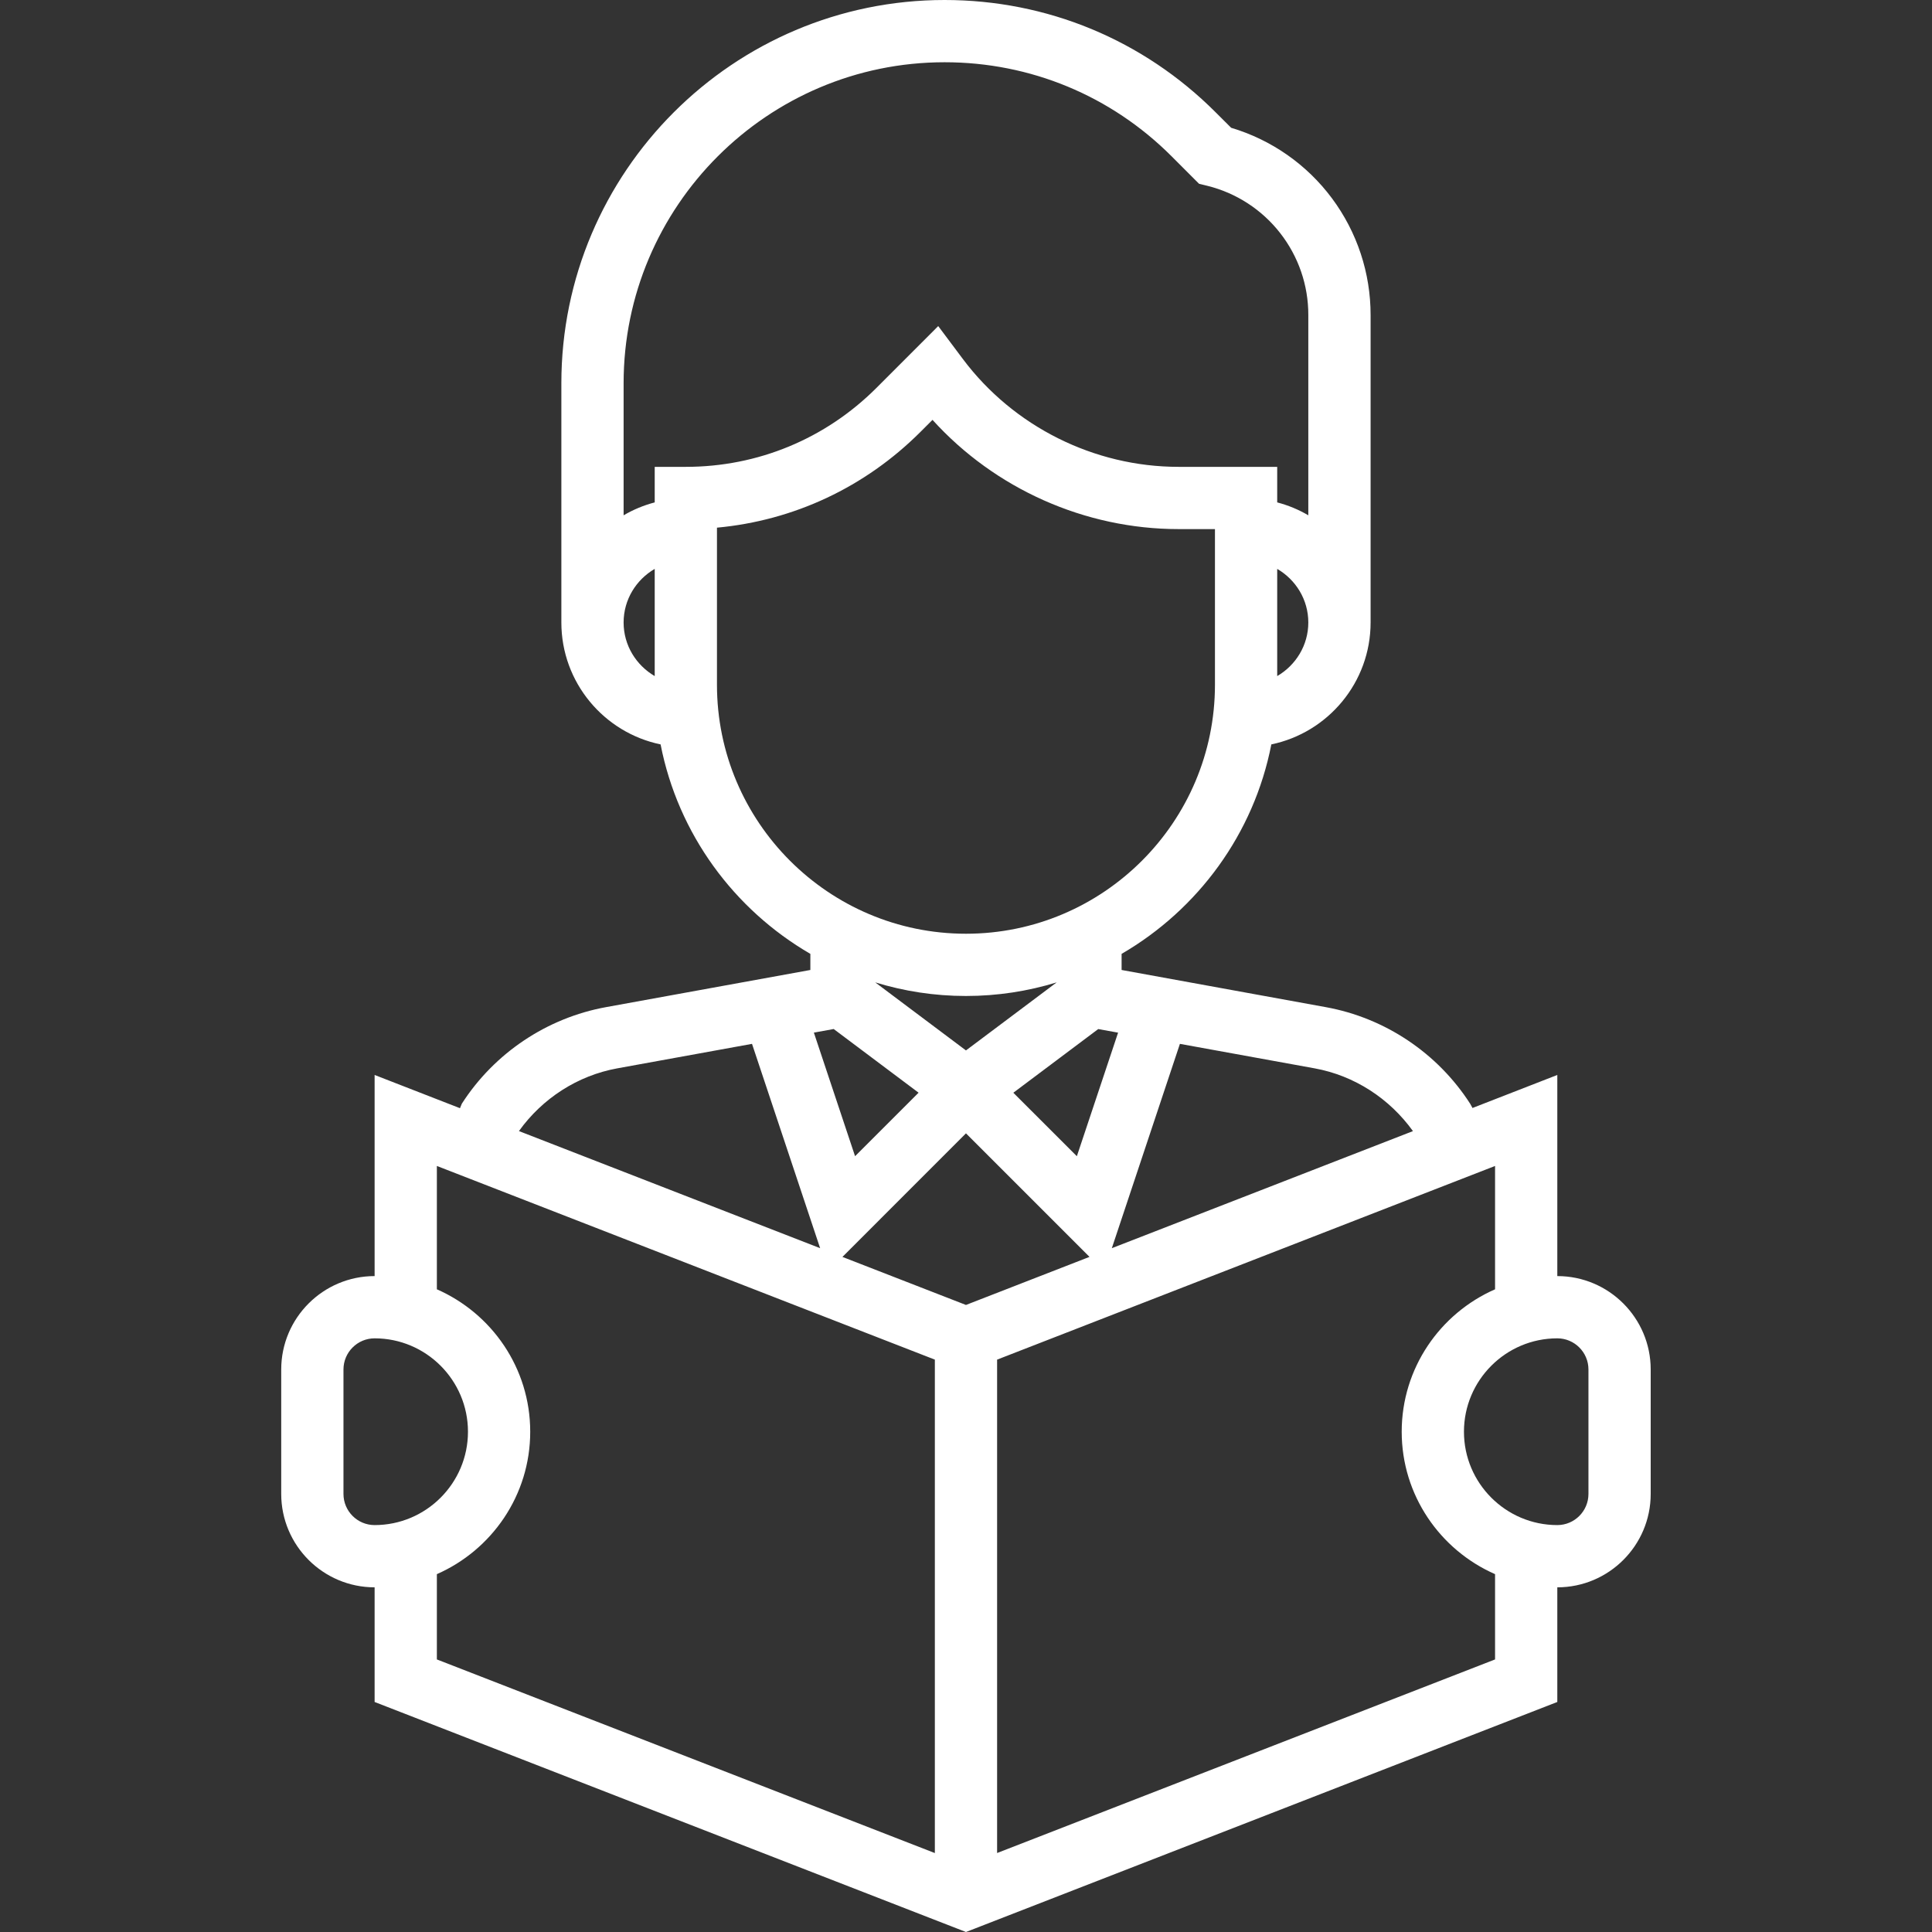 <svg width="50" height="50" viewBox="0 0 50 50" fill="none" xmlns="http://www.w3.org/2000/svg">
<rect x="0" y="0" width="50" height="50" fill="#333333" stroke="none"/>
<g clip-path="url(#clip0_4229_381)">
<path d="M40.303 33.025V27.82L38.107 28.675L38.1 28.66L38.048 28.565C37.206 27.255 35.845 26.343 34.312 26.065L29.027 25.103V24.686C31.003 23.538 32.451 21.58 32.902 19.265C34.366 18.962 35.471 17.663 35.471 16.11V8.154C35.472 7.065 35.121 6.005 34.471 5.132C33.821 4.258 32.905 3.618 31.862 3.307L31.459 2.905C29.586 1.031 27.095 0 24.446 0C18.977 0 14.528 4.449 14.528 9.918V16.11C14.528 17.663 15.632 18.962 17.096 19.265C17.548 21.58 18.995 23.539 20.972 24.686V25.103L15.687 26.064C14.156 26.342 12.795 27.252 11.953 28.562L11.904 28.68L9.695 27.82V33.025C8.363 33.025 7.278 34.109 7.278 35.442V38.663C7.278 39.996 8.363 41.08 9.695 41.08V44.047L24.999 50L40.303 44.047V41.08C41.636 41.08 42.72 39.996 42.72 38.663V35.442C42.72 34.109 41.636 33.025 40.303 33.025ZM30.536 27.015L34.024 27.649C35.051 27.836 35.96 28.429 36.567 29.273L28.774 32.303L30.536 27.015ZM22.651 25.424C23.395 25.652 24.182 25.776 24.999 25.776C25.816 25.776 26.604 25.652 27.347 25.424L24.999 27.185L22.651 25.424ZM23.773 28.279L22.129 29.922L21.063 26.724L21.576 26.631L23.773 28.279ZM28.422 26.632L28.936 26.725L27.869 29.923L26.225 28.28L28.422 26.632ZM33.054 17.497V14.723C33.533 15.002 33.859 15.516 33.859 16.11C33.859 16.703 33.533 17.217 33.054 17.497ZM16.944 17.497C16.465 17.217 16.139 16.703 16.139 16.11C16.139 15.516 16.465 15.002 16.944 14.723V17.497ZM16.944 12.082V13.002C16.662 13.076 16.391 13.188 16.139 13.336V9.918C16.139 5.338 19.865 1.611 24.446 1.611C26.664 1.611 28.751 2.475 30.32 4.044L31.031 4.756L31.247 4.809C31.994 4.994 32.657 5.425 33.13 6.031C33.604 6.637 33.861 7.385 33.859 8.154V13.336C33.608 13.188 33.337 13.076 33.054 13.002V12.082H30.5C28.317 12.082 26.231 11.04 24.922 9.295L24.281 8.439L22.681 10.04C21.363 11.357 19.612 12.082 17.75 12.082H16.944ZM18.555 17.721V13.656C20.544 13.472 22.389 12.609 23.82 11.179L24.133 10.866C25.748 12.649 28.075 13.693 30.5 13.693H31.443V17.721C31.443 21.274 28.552 24.165 24.999 24.165C21.446 24.165 18.555 21.274 18.555 17.721ZM15.974 27.649L19.462 27.015L21.225 32.303L13.43 29.272C14.036 28.427 14.947 27.836 15.974 27.649ZM8.889 38.663V35.442C8.889 34.997 9.251 34.636 9.695 34.636C11.027 34.636 12.111 35.72 12.111 37.053C12.111 38.385 11.027 39.469 9.695 39.469C9.251 39.469 8.889 39.108 8.889 38.663ZM24.194 47.957L11.306 42.946V40.739C12.726 40.115 13.722 38.7 13.722 37.053C13.722 35.405 12.726 33.99 11.306 33.367V30.175L24.194 35.187V47.957ZM21.802 32.529L24.999 29.331L28.196 32.528L24.999 33.772L21.802 32.529ZM38.692 42.946L25.805 47.956V35.187L38.692 30.175V33.367C37.272 33.99 36.276 35.405 36.276 37.053C36.276 38.7 37.272 40.115 38.692 40.739V42.946ZM41.109 38.663C41.109 39.108 40.747 39.469 40.303 39.469C38.971 39.469 37.887 38.385 37.887 37.053C37.887 35.72 38.971 34.636 40.303 34.636C40.747 34.636 41.109 34.997 41.109 35.442V38.663Z" fill="white"/>
</g>
<defs>
<clipPath id="clip0_4229_381">
<rect width="50" height="50" fill="white"/>
</clipPath>
</defs>
</svg>